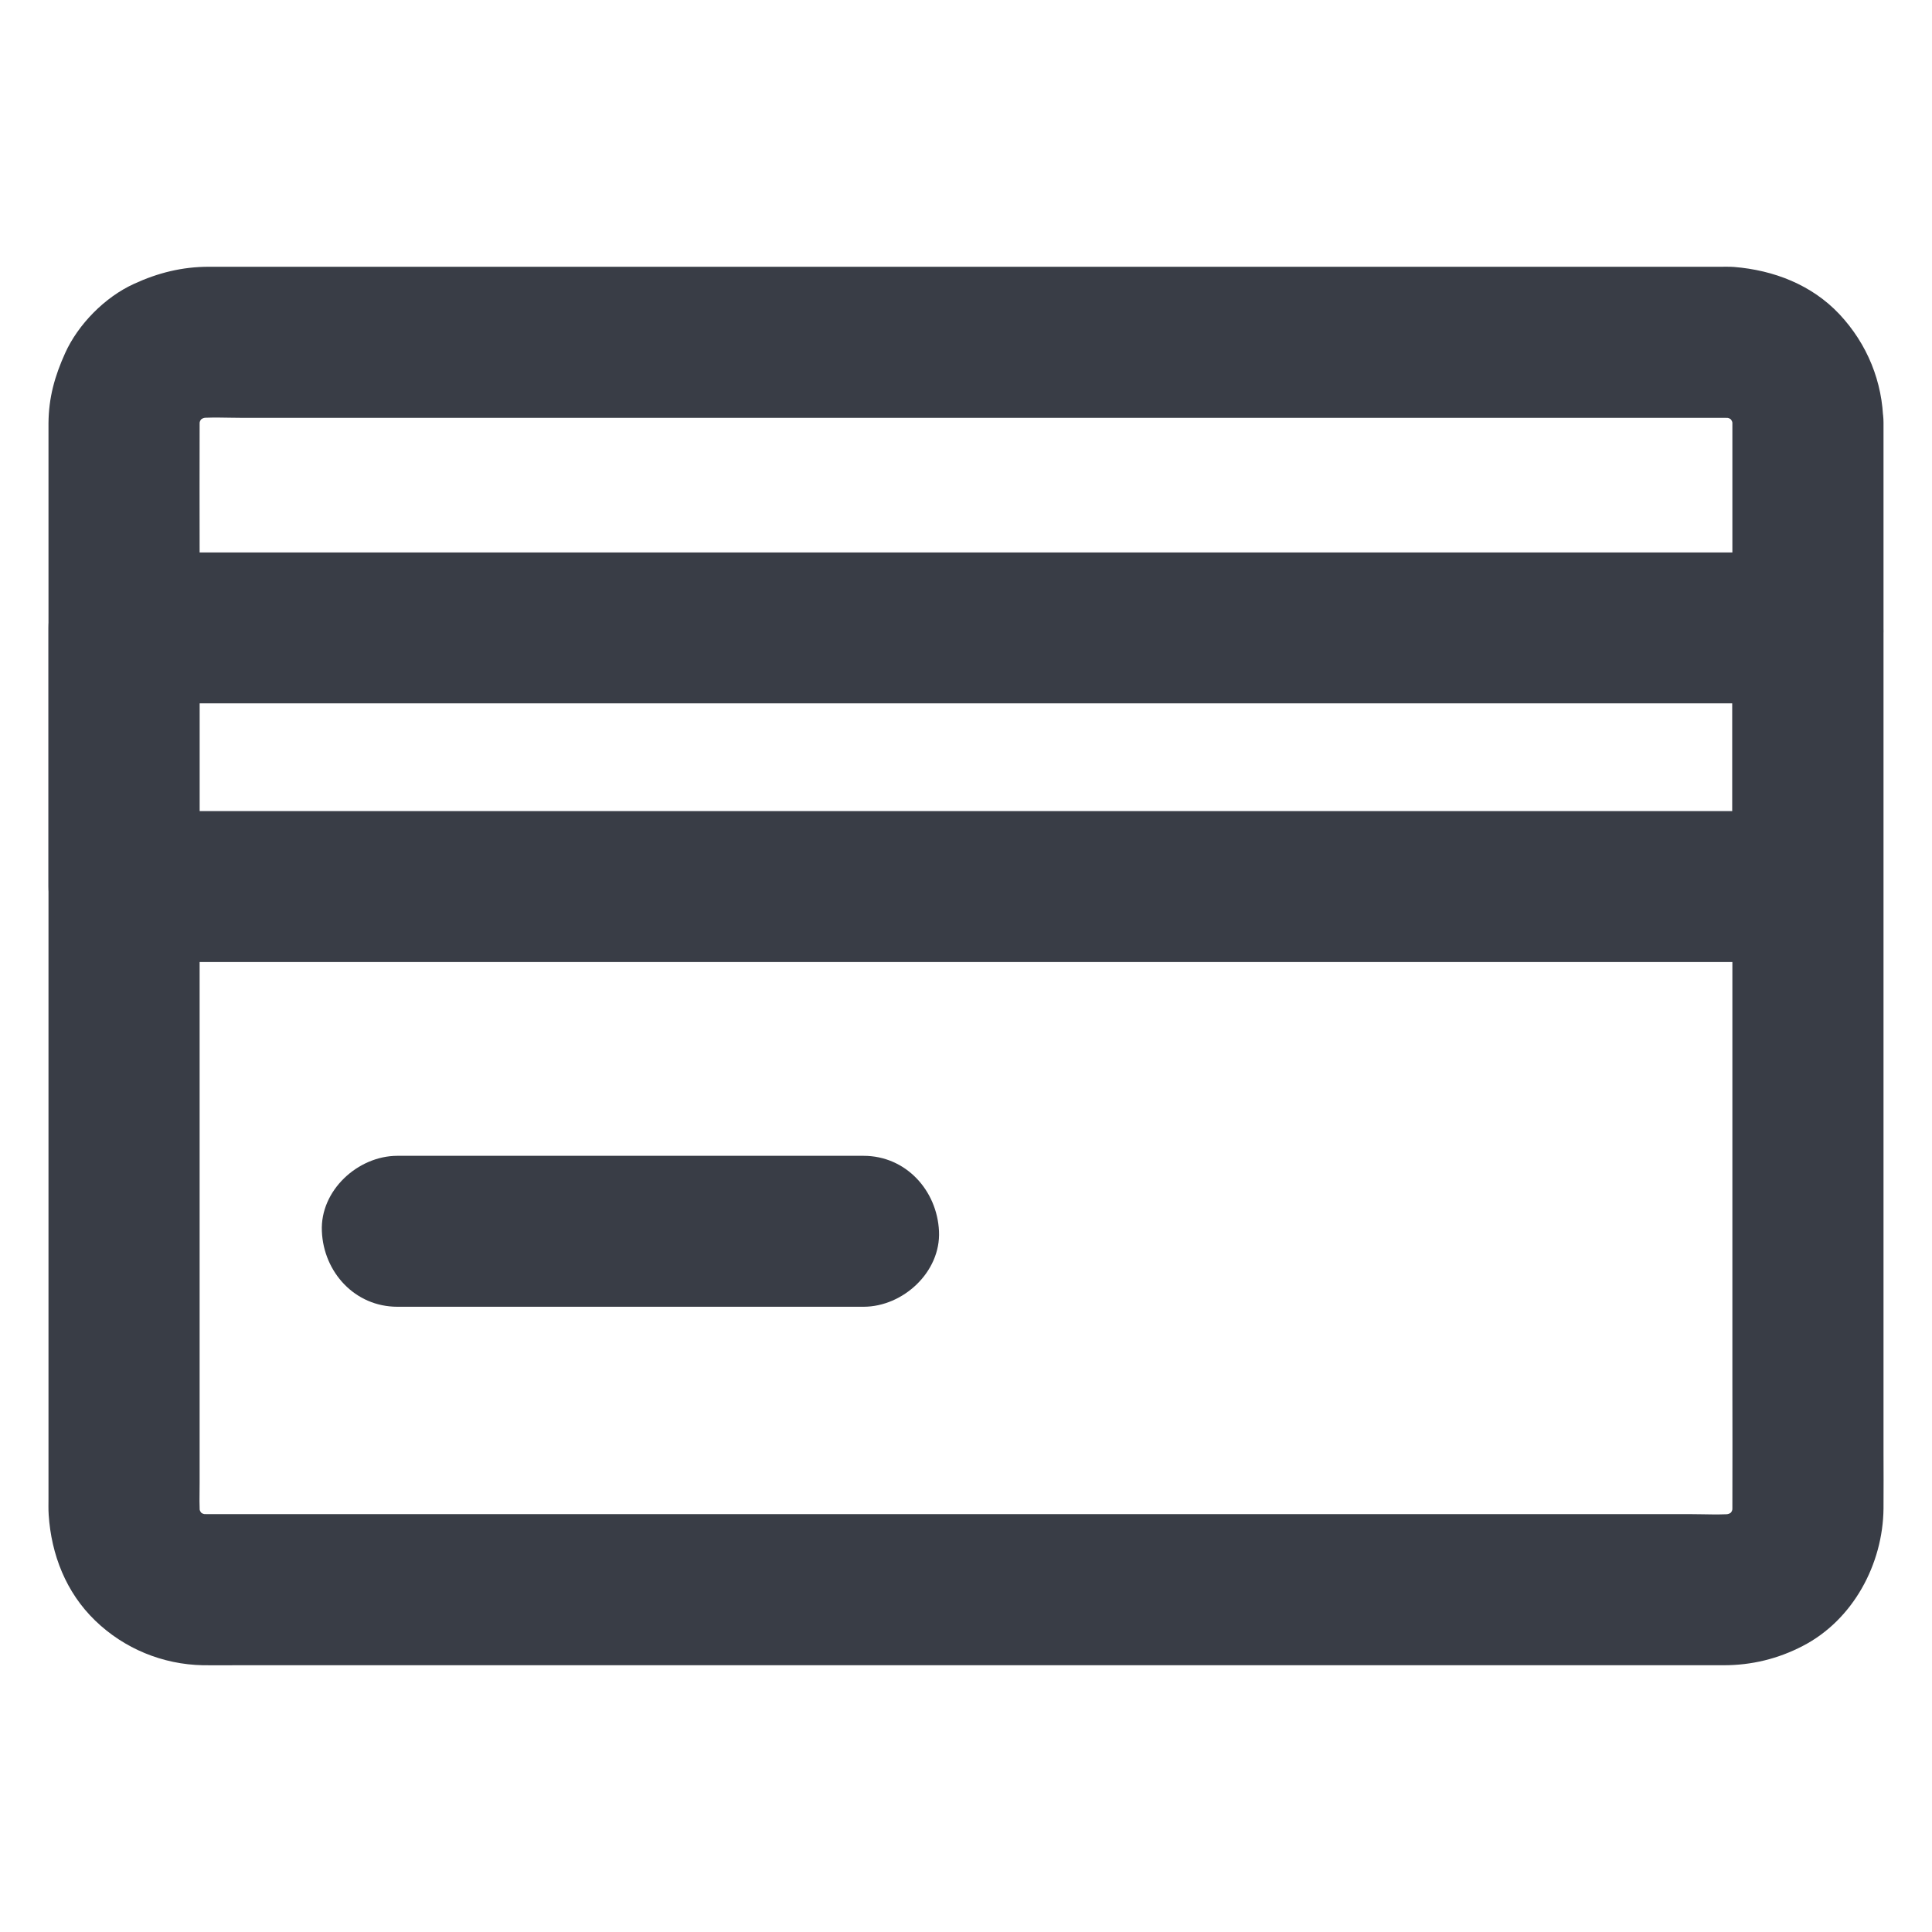 <svg width="40" height="40" viewBox="0 0 40 40" fill="none" xmlns="http://www.w3.org/2000/svg">
<path d="M35.867 8.75C35.867 9.504 35.867 10.262 35.867 11.016C35.867 12.82 35.867 14.625 35.867 16.426C35.867 18.602 35.867 20.777 35.867 22.953C35.867 24.828 35.867 26.703 35.867 28.574C35.867 29.457 35.871 30.34 35.867 31.223C35.867 31.305 35.863 31.383 35.852 31.465C35.871 31.328 35.891 31.188 35.906 31.051C35.887 31.191 35.852 31.324 35.801 31.457C35.852 31.332 35.906 31.207 35.957 31.082C35.895 31.227 35.82 31.359 35.727 31.48C35.809 31.375 35.891 31.27 35.973 31.164C35.887 31.27 35.793 31.367 35.684 31.453C35.789 31.371 35.895 31.289 36 31.207C35.875 31.301 35.742 31.379 35.602 31.438C35.727 31.387 35.852 31.332 35.977 31.281C35.844 31.332 35.711 31.367 35.57 31.387C35.707 31.367 35.848 31.348 35.984 31.332C35.652 31.371 35.305 31.348 34.969 31.348C34.211 31.348 33.449 31.348 32.691 31.348C31.559 31.348 30.426 31.348 29.293 31.348C27.906 31.348 26.52 31.348 25.133 31.348C23.613 31.348 22.09 31.348 20.57 31.348C19.035 31.348 17.5 31.348 15.961 31.348C14.531 31.348 13.098 31.348 11.668 31.348C10.461 31.348 9.258 31.348 8.051 31.348C7.188 31.348 6.328 31.348 5.465 31.348C5.066 31.348 4.672 31.348 4.273 31.348C4.188 31.348 4.102 31.344 4.016 31.332C4.152 31.352 4.293 31.371 4.43 31.387C4.289 31.367 4.156 31.332 4.023 31.281C4.148 31.332 4.273 31.387 4.398 31.438C4.254 31.375 4.121 31.301 4 31.207C4.105 31.289 4.211 31.371 4.316 31.453C4.211 31.367 4.113 31.273 4.027 31.164C4.109 31.27 4.191 31.375 4.273 31.48C4.18 31.355 4.102 31.223 4.043 31.082C4.094 31.207 4.148 31.332 4.199 31.457C4.148 31.324 4.113 31.191 4.094 31.051C4.113 31.188 4.133 31.328 4.148 31.465C4.121 31.207 4.133 30.945 4.133 30.688C4.133 30.145 4.133 29.602 4.133 29.059C4.133 27.262 4.133 25.465 4.133 23.668C4.133 21.488 4.133 19.305 4.133 17.125C4.133 15.234 4.133 13.344 4.133 11.453C4.133 10.562 4.129 9.672 4.133 8.777C4.133 8.695 4.137 8.617 4.148 8.535C4.129 8.672 4.109 8.812 4.094 8.949C4.113 8.809 4.148 8.676 4.199 8.543C4.148 8.668 4.094 8.793 4.043 8.918C4.105 8.773 4.18 8.641 4.273 8.52C4.191 8.625 4.109 8.73 4.027 8.836C4.113 8.73 4.207 8.633 4.316 8.547C4.211 8.629 4.105 8.711 4 8.793C4.125 8.699 4.258 8.621 4.398 8.562C4.273 8.613 4.148 8.668 4.023 8.719C4.156 8.668 4.289 8.633 4.43 8.613C4.293 8.633 4.152 8.652 4.016 8.668C4.348 8.629 4.695 8.652 5.031 8.652C5.789 8.652 6.551 8.652 7.309 8.652C8.441 8.652 9.574 8.652 10.707 8.652C12.094 8.652 13.48 8.652 14.867 8.652C16.387 8.652 17.91 8.652 19.43 8.652C20.965 8.652 22.5 8.652 24.039 8.652C25.469 8.652 26.902 8.652 28.332 8.652C29.539 8.652 30.742 8.652 31.949 8.652C32.812 8.652 33.672 8.652 34.535 8.652C34.934 8.652 35.328 8.652 35.727 8.652C35.812 8.652 35.898 8.656 35.984 8.668C35.848 8.648 35.707 8.629 35.57 8.613C35.711 8.633 35.844 8.668 35.977 8.719C35.852 8.668 35.727 8.613 35.602 8.562C35.746 8.625 35.879 8.699 36 8.793C35.895 8.711 35.789 8.629 35.684 8.547C35.789 8.633 35.887 8.727 35.973 8.836C35.891 8.73 35.809 8.625 35.727 8.52C35.82 8.645 35.898 8.777 35.957 8.918C35.906 8.793 35.852 8.668 35.801 8.543C35.852 8.676 35.887 8.809 35.906 8.949C35.887 8.812 35.867 8.672 35.852 8.535C35.863 8.605 35.867 8.676 35.867 8.75C35.875 9.156 36.035 9.566 36.324 9.855C36.594 10.125 37.039 10.332 37.43 10.312C38.266 10.273 39.008 9.625 38.992 8.75C38.98 7.906 38.66 7.121 38.082 6.504C37.508 5.895 36.723 5.594 35.902 5.527C35.805 5.52 35.703 5.523 35.602 5.523C35.168 5.523 34.734 5.523 34.305 5.523C33.508 5.523 32.707 5.523 31.91 5.523C30.836 5.523 29.758 5.523 28.684 5.523C27.426 5.523 26.164 5.523 24.906 5.523C23.539 5.523 22.168 5.523 20.801 5.523C19.414 5.523 18.031 5.523 16.645 5.523C15.336 5.523 14.027 5.523 12.719 5.523C11.559 5.523 10.402 5.523 9.242 5.523C8.332 5.523 7.418 5.523 6.508 5.523C5.922 5.523 5.336 5.523 4.75 5.523C4.609 5.523 4.469 5.523 4.324 5.523C3.773 5.523 3.27 5.648 2.77 5.879C2.172 6.152 1.617 6.715 1.348 7.312C1.133 7.789 1.008 8.23 1.004 8.762C1.004 8.879 1.004 8.996 1.004 9.117C1.004 9.77 1.004 10.426 1.004 11.078C1.004 12.145 1.004 13.211 1.004 14.281C1.004 15.586 1.004 16.891 1.004 18.195C1.004 19.578 1.004 20.965 1.004 22.348C1.004 23.637 1.004 24.922 1.004 26.211C1.004 27.227 1.004 28.246 1.004 29.262C1.004 29.848 1.004 30.434 1.004 31.023C1.004 31.137 1 31.25 1.008 31.363C1.062 32.188 1.367 32.969 1.969 33.551C2.57 34.133 3.367 34.461 4.203 34.477C4.441 34.48 4.676 34.477 4.914 34.477C5.547 34.477 6.18 34.477 6.816 34.477C7.77 34.477 8.723 34.477 9.676 34.477C10.855 34.477 12.035 34.477 13.215 34.477C14.543 34.477 15.875 34.477 17.203 34.477C18.586 34.477 19.965 34.477 21.348 34.477C22.707 34.477 24.066 34.477 25.43 34.477C26.676 34.477 27.918 34.477 29.164 34.477C30.203 34.477 31.242 34.477 32.281 34.477C33.035 34.477 33.793 34.477 34.547 34.477C34.926 34.477 35.305 34.477 35.688 34.477C36.266 34.477 36.812 34.344 37.324 34.078C38.367 33.539 38.984 32.383 38.996 31.234C39 30.84 38.996 30.449 38.996 30.055C38.996 29.164 38.996 28.277 38.996 27.387C38.996 26.18 38.996 24.969 38.996 23.762C38.996 22.391 38.996 21.023 38.996 19.652C38.996 18.297 38.996 16.941 38.996 15.586C38.996 14.418 38.996 13.254 38.996 12.086C38.996 11.27 38.996 10.449 38.996 9.633C38.996 9.34 38.996 9.047 38.996 8.75C38.996 7.934 38.277 7.148 37.434 7.188C36.586 7.227 35.867 7.875 35.867 8.75Z" fill="#393D46"/>
<path d="M35.867 13C35.867 14.566 35.867 16.133 35.867 17.699C35.867 17.918 35.867 18.137 35.867 18.355C36.387 17.836 36.91 17.312 37.43 16.793C37.117 16.793 36.805 16.793 36.492 16.793C35.648 16.793 34.805 16.793 33.957 16.793C32.707 16.793 31.461 16.793 30.211 16.793C28.684 16.793 27.152 16.793 25.625 16.793C23.957 16.793 22.289 16.793 20.621 16.793C18.93 16.793 17.238 16.793 15.551 16.793C13.98 16.793 12.41 16.793 10.84 16.793C9.508 16.793 8.176 16.793 6.844 16.793C5.891 16.793 4.938 16.793 3.98 16.793C3.527 16.793 3.074 16.785 2.625 16.793C2.605 16.793 2.586 16.793 2.566 16.793C3.086 17.312 3.609 17.836 4.129 18.355C4.129 16.789 4.129 15.223 4.129 13.656C4.129 13.438 4.129 13.219 4.129 13C3.609 13.52 3.086 14.043 2.566 14.562C2.879 14.562 3.191 14.562 3.504 14.562C4.348 14.562 5.191 14.562 6.039 14.562C7.289 14.562 8.535 14.562 9.785 14.562C11.312 14.562 12.844 14.562 14.371 14.562C16.039 14.562 17.707 14.562 19.375 14.562C21.066 14.562 22.758 14.562 24.445 14.562C26.016 14.562 27.586 14.562 29.156 14.562C30.488 14.562 31.82 14.562 33.152 14.562C34.105 14.562 35.059 14.562 36.016 14.562C36.469 14.562 36.922 14.566 37.371 14.562C37.391 14.562 37.41 14.562 37.43 14.562C38.246 14.562 39.031 13.844 38.992 13C38.953 12.152 38.305 11.438 37.43 11.438C37.117 11.438 36.805 11.438 36.492 11.438C35.648 11.438 34.805 11.438 33.957 11.438C32.707 11.438 31.461 11.438 30.211 11.438C28.684 11.438 27.152 11.438 25.625 11.438C23.957 11.438 22.289 11.438 20.621 11.438C18.93 11.438 17.238 11.438 15.551 11.438C13.98 11.438 12.41 11.438 10.84 11.438C9.508 11.438 8.176 11.438 6.844 11.438C5.891 11.438 4.938 11.438 3.98 11.438C3.527 11.438 3.074 11.434 2.625 11.438C2.605 11.438 2.586 11.438 2.566 11.438C1.723 11.438 1.004 12.152 1.004 13C1.004 14.566 1.004 16.133 1.004 17.699C1.004 17.918 1.004 18.137 1.004 18.355C1.004 19.199 1.719 19.918 2.566 19.918C2.879 19.918 3.191 19.918 3.504 19.918C4.348 19.918 5.191 19.918 6.039 19.918C7.289 19.918 8.535 19.918 9.785 19.918C11.312 19.918 12.844 19.918 14.371 19.918C16.039 19.918 17.707 19.918 19.375 19.918C21.066 19.918 22.758 19.918 24.445 19.918C26.016 19.918 27.586 19.918 29.156 19.918C30.488 19.918 31.82 19.918 33.152 19.918C34.105 19.918 35.059 19.918 36.016 19.918C36.469 19.918 36.922 19.922 37.371 19.918C37.391 19.918 37.41 19.918 37.43 19.918C38.273 19.918 38.992 19.203 38.992 18.355C38.992 16.789 38.992 15.223 38.992 13.656C38.992 13.438 38.992 13.219 38.992 13C38.992 12.184 38.273 11.399 37.43 11.438C36.586 11.473 35.867 12.121 35.867 13ZM8.227 27.055C9.316 27.055 10.406 27.055 11.496 27.055C13.227 27.055 14.957 27.055 16.688 27.055C17.086 27.055 17.484 27.055 17.879 27.055C18.695 27.055 19.48 26.336 19.441 25.492C19.402 24.645 18.754 23.93 17.879 23.93C16.789 23.93 15.699 23.93 14.609 23.93C12.879 23.93 11.148 23.93 9.418 23.93C9.02 23.93 8.621 23.93 8.227 23.93C7.41 23.93 6.625 24.648 6.664 25.492C6.699 26.34 7.348 27.055 8.227 27.055Z" fill="#393D46"/>
</svg>
